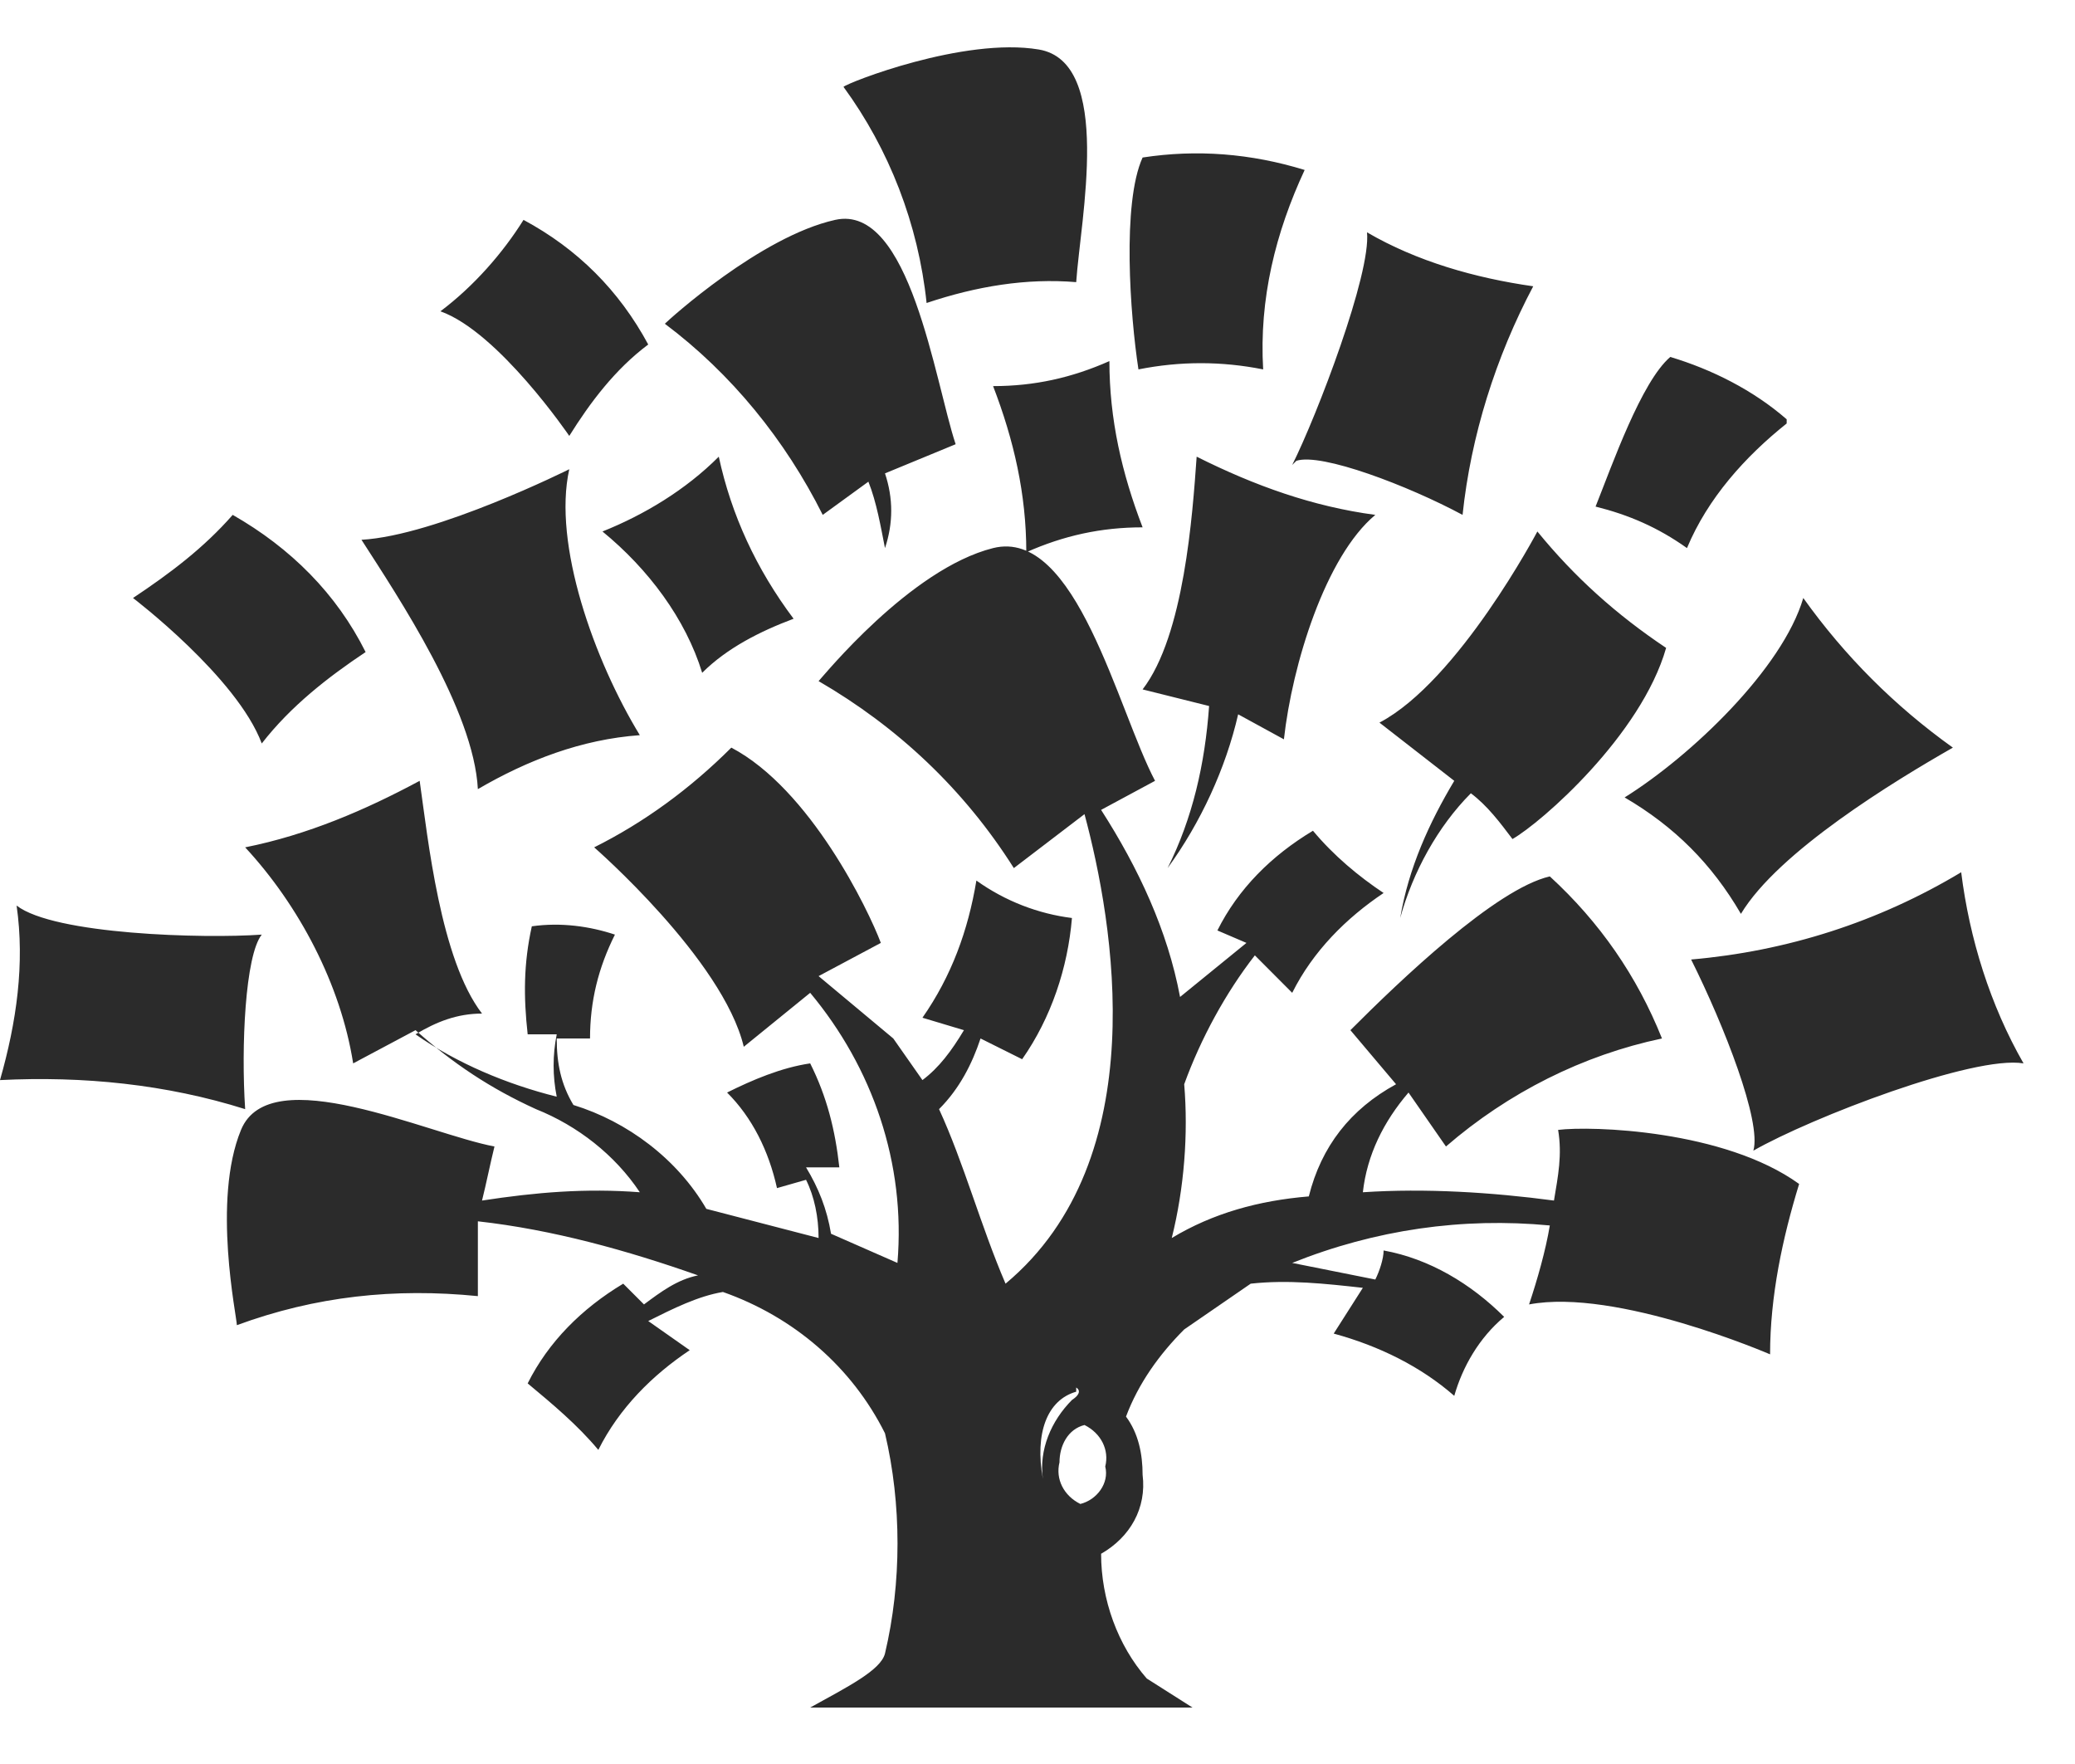 <svg width="20" height="17" viewBox="0 0 20 17" fill="none" xmlns="http://www.w3.org/2000/svg">
<path d="M5.807 5.122C6.207 4.962 6.608 4.722 6.928 4.401C7.049 4.962 7.289 5.483 7.649 5.963C7.329 6.083 7.008 6.244 6.768 6.484C6.608 5.963 6.248 5.483 5.807 5.122ZM10.373 2.719C9.892 2.679 9.411 2.759 8.931 2.92C8.851 2.159 8.57 1.438 8.13 0.837C8.17 0.797 9.291 0.356 10.012 0.477C10.733 0.597 10.413 2.119 10.373 2.719ZM11.053 16.176L11.494 16.456H7.809C8.17 16.256 8.49 16.096 8.53 15.935C8.691 15.255 8.691 14.494 8.53 13.813C8.21 13.172 7.649 12.691 6.968 12.451C6.728 12.491 6.488 12.611 6.248 12.731L6.648 13.012C6.288 13.252 5.967 13.572 5.767 13.973C5.567 13.733 5.326 13.532 5.086 13.332C5.286 12.932 5.607 12.611 6.007 12.371L6.207 12.571C6.368 12.451 6.528 12.331 6.728 12.291C6.047 12.051 5.326 11.85 4.606 11.77V12.491C3.805 12.411 3.044 12.491 2.283 12.771C2.283 12.691 2.042 11.57 2.323 10.889C2.603 10.208 4.125 10.929 4.766 11.049C4.726 11.21 4.686 11.41 4.646 11.57C5.166 11.49 5.647 11.45 6.167 11.49C5.927 11.13 5.567 10.849 5.166 10.689C4.726 10.489 4.365 10.248 4.005 9.928L3.404 10.248C3.284 9.488 2.883 8.727 2.363 8.166C2.964 8.046 3.524 7.805 4.045 7.525C4.125 8.086 4.245 9.247 4.646 9.768C4.405 9.768 4.205 9.848 4.005 9.968C4.405 10.248 4.886 10.449 5.366 10.569C5.326 10.369 5.326 10.168 5.366 9.968H5.086C5.046 9.608 5.046 9.287 5.126 8.927C5.407 8.887 5.687 8.927 5.927 9.007C5.767 9.327 5.687 9.648 5.687 10.008H5.366C5.366 10.248 5.407 10.449 5.527 10.649C6.047 10.809 6.528 11.169 6.808 11.65L7.89 11.931C7.89 11.73 7.849 11.53 7.769 11.37L7.489 11.45C7.409 11.089 7.249 10.769 7.008 10.529C7.249 10.409 7.529 10.289 7.809 10.248C7.97 10.569 8.05 10.889 8.09 11.25H7.769C7.89 11.45 7.97 11.65 8.01 11.89L8.65 12.171C8.731 11.21 8.41 10.289 7.809 9.568L7.169 10.088C6.968 9.247 5.727 8.166 5.727 8.166C6.207 7.926 6.648 7.605 7.049 7.205C7.809 7.605 8.37 8.767 8.49 9.087L7.89 9.407L8.61 10.008L8.891 10.409C9.051 10.289 9.171 10.128 9.291 9.928L8.891 9.808C9.171 9.407 9.331 8.967 9.411 8.486C9.692 8.687 10.012 8.807 10.332 8.847C10.292 9.327 10.132 9.808 9.852 10.208L9.451 10.008C9.371 10.248 9.251 10.489 9.051 10.689C9.291 11.21 9.451 11.81 9.692 12.371C11.133 11.169 10.733 8.887 10.453 7.846L9.772 8.366C9.291 7.605 8.65 7.005 7.89 6.564C7.93 6.524 8.771 5.483 9.572 5.282C10.373 5.082 10.773 6.844 11.133 7.525L10.613 7.805C10.973 8.366 11.254 8.967 11.374 9.608L12.014 9.087L11.734 8.967C11.934 8.566 12.255 8.246 12.655 8.006C12.855 8.246 13.096 8.446 13.336 8.606C12.976 8.847 12.655 9.167 12.455 9.568L12.095 9.207C11.814 9.568 11.574 10.008 11.414 10.449C11.454 10.929 11.414 11.45 11.294 11.931C11.694 11.69 12.135 11.57 12.615 11.53C12.735 11.049 13.016 10.689 13.456 10.449L13.016 9.928C13.496 9.447 14.417 8.566 14.938 8.446C15.419 8.887 15.779 9.407 16.019 10.008C15.258 10.168 14.538 10.529 13.937 11.049L13.576 10.529C13.336 10.809 13.176 11.13 13.136 11.49C13.737 11.45 14.377 11.49 14.978 11.57C15.018 11.33 15.058 11.13 15.018 10.889C15.338 10.849 16.62 10.889 17.341 11.41C17.181 11.931 17.061 12.491 17.061 13.052C17.061 13.052 15.579 12.411 14.738 12.571C14.818 12.331 14.898 12.051 14.938 11.81C14.097 11.73 13.256 11.85 12.455 12.171L13.256 12.331C13.296 12.251 13.336 12.131 13.336 12.051C13.777 12.131 14.177 12.371 14.498 12.691C14.257 12.892 14.097 13.172 14.017 13.452C13.697 13.172 13.296 12.972 12.855 12.852L13.136 12.411C12.775 12.371 12.415 12.331 12.055 12.371L11.414 12.812C11.174 13.052 10.973 13.332 10.853 13.652C10.973 13.813 11.013 14.013 11.013 14.213C11.053 14.534 10.893 14.814 10.613 14.974C10.613 15.415 10.773 15.855 11.053 16.176ZM10.653 14.133C10.693 13.973 10.613 13.813 10.453 13.733C10.292 13.773 10.212 13.933 10.212 14.093C10.172 14.253 10.252 14.414 10.413 14.494C10.573 14.454 10.693 14.293 10.653 14.133ZM10.373 13.412C10.092 13.492 9.972 13.813 10.052 14.253C10.012 13.973 10.132 13.693 10.332 13.492C10.453 13.412 10.373 13.372 10.373 13.372V13.412ZM7.93 4.962C7.569 4.241 7.049 3.6 6.408 3.12C6.448 3.08 7.329 2.279 8.05 2.119C8.771 1.958 9.011 3.68 9.211 4.281L8.53 4.562C8.61 4.802 8.61 5.042 8.53 5.282C8.49 5.082 8.45 4.842 8.37 4.642L7.93 4.962ZM2.523 9.007C2.363 9.207 2.323 10.088 2.363 10.689C1.602 10.449 0.801 10.369 0 10.409C0.16 9.848 0.24 9.287 0.16 8.727C0.521 9.007 1.962 9.047 2.523 9.007ZM6.167 7.085C5.607 7.125 5.086 7.325 4.606 7.605C4.566 6.844 3.845 5.763 3.484 5.202C4.205 5.162 5.487 4.522 5.487 4.522C5.326 5.242 5.727 6.364 6.167 7.085ZM12.175 3.56C11.774 3.48 11.374 3.48 10.973 3.56C10.893 3.04 10.813 1.958 11.013 1.518C11.534 1.438 12.055 1.478 12.575 1.638C12.295 2.239 12.135 2.88 12.175 3.56ZM5.487 4.201C5.487 4.201 4.806 3.2 4.245 3C4.566 2.759 4.846 2.439 5.046 2.119C5.567 2.399 5.967 2.799 6.248 3.32C5.927 3.56 5.687 3.881 5.487 4.201ZM13.296 6.964C14.057 6.564 14.818 5.122 14.818 5.122C15.178 5.563 15.579 5.923 16.059 6.244C15.819 7.085 14.858 7.926 14.578 8.086C14.457 7.926 14.337 7.765 14.177 7.645C13.857 7.966 13.617 8.406 13.496 8.847C13.576 8.366 13.777 7.926 14.017 7.525L13.296 6.964ZM16.9 11.089C16.98 10.809 16.62 9.888 16.3 9.247C17.221 9.167 18.102 8.887 18.903 8.406C18.983 9.047 19.183 9.688 19.504 10.248C19.023 10.168 17.461 10.769 16.9 11.089ZM15.659 7.685C16.3 7.285 17.181 6.444 17.381 5.763C17.782 6.324 18.262 6.804 18.823 7.205C18.262 7.525 17.141 8.206 16.78 8.807C16.5 8.326 16.14 7.966 15.659 7.685ZM12.455 4.481C12.695 4.001 13.216 2.639 13.176 2.239C13.656 2.519 14.217 2.679 14.778 2.759C14.417 3.44 14.177 4.201 14.097 4.962C13.576 4.682 12.735 4.361 12.495 4.441L12.455 4.481ZM11.934 6.884C11.814 7.405 11.574 7.926 11.254 8.366C11.494 7.886 11.614 7.365 11.654 6.804L11.013 6.644C11.414 6.123 11.494 4.962 11.534 4.401C12.095 4.682 12.655 4.882 13.256 4.962C12.775 5.363 12.455 6.404 12.375 7.125L11.934 6.884ZM9.572 3.721C9.972 3.721 10.332 3.64 10.693 3.48C10.693 4.041 10.813 4.562 11.013 5.082C10.613 5.082 10.252 5.162 9.892 5.322C9.892 4.762 9.772 4.241 9.572 3.721ZM17.221 4.081C16.82 4.401 16.46 4.802 16.26 5.282C15.979 5.082 15.699 4.962 15.379 4.882C15.539 4.481 15.819 3.68 16.099 3.44C16.5 3.56 16.9 3.761 17.221 4.041V4.081ZM2.523 7.165C2.283 6.524 1.282 5.763 1.282 5.763C1.642 5.523 1.962 5.282 2.243 4.962C2.803 5.282 3.244 5.723 3.524 6.284C3.164 6.524 2.803 6.804 2.523 7.165Z" fill="#2B2B2B"/>
</svg>
